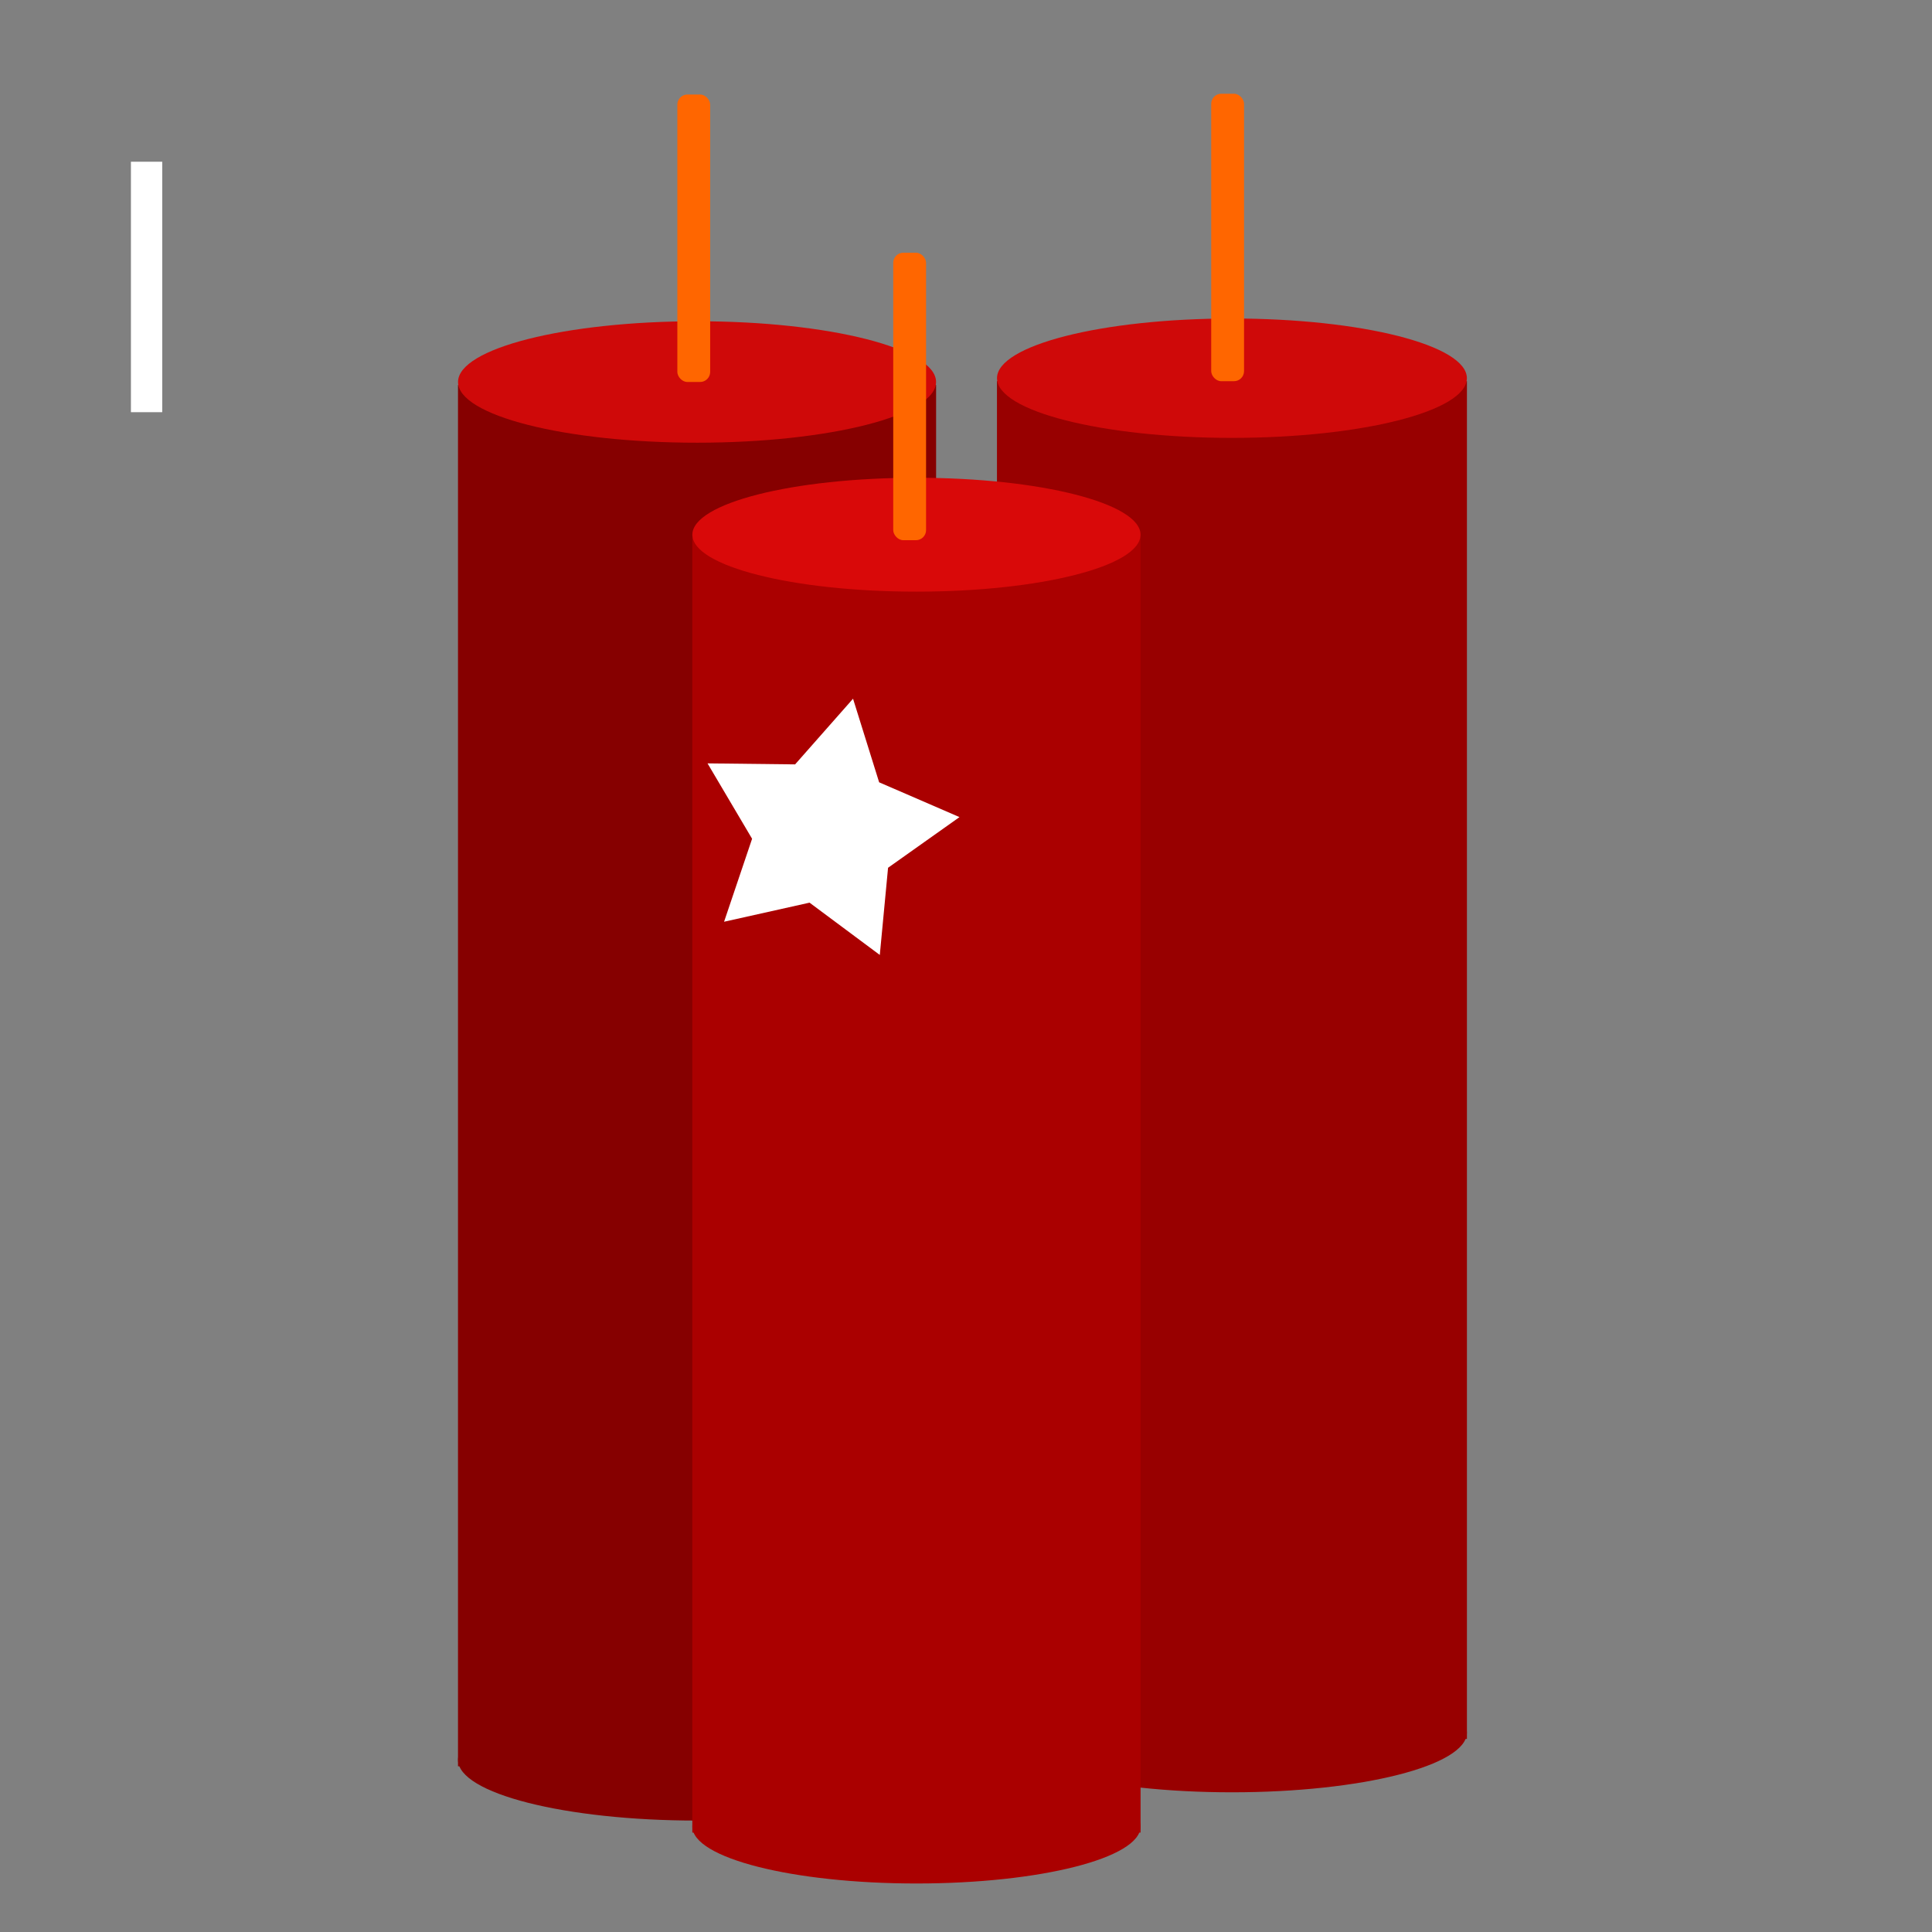 <?xml version="1.0" encoding="UTF-8" standalone="no"?>
<!-- Created with Inkscape (http://www.inkscape.org/) -->

<svg
   xmlns:dc="http://purl.org/dc/elements/1.1/"
   xmlns:cc="http://creativecommons.org/ns#"
   xmlns:rdf="http://www.w3.org/1999/02/22-rdf-syntax-ns#"
   xmlns:svg="http://www.w3.org/2000/svg"
   xmlns="http://www.w3.org/2000/svg"
   xmlns:xlink="http://www.w3.org/1999/xlink"
   xmlns:sodipodi="http://sodipodi.sourceforge.net/DTD/sodipodi-0.dtd"
   xmlns:inkscape="http://www.inkscape.org/namespaces/inkscape"
   width="1920px"
   height="1920px"
   viewBox="0 0 1920 1920"
   version="1.1"
   id="SVGRoot"
   inkscape:version="0.92.4 (5da689c313, 2019-01-14)"
   sodipodi:docname="plusRange0.svg">
  <rect x="0" y="0" width="1920" height="1920" fill="#808080" stroke="none"/>
  <defs
     id="defs2031">
    <linearGradient
       inkscape:collect="always"
       id="linearGradient894">
      <stop
         style="stop-color:#000000;stop-opacity:1;"
         offset="0"
         id="stop890" />
      <stop
         style="stop-color:#000000;stop-opacity:0;"
         offset="1"
         id="stop892" />
    </linearGradient>
    <linearGradient
       inkscape:collect="always"
       id="linearGradient886">
      <stop
         style="stop-color:#000000;stop-opacity:1;"
         offset="0"
         id="stop882" />
      <stop
         style="stop-color:#000000;stop-opacity:0;"
         offset="1"
         id="stop884" />
    </linearGradient>
    <linearGradient
       inkscape:collect="always"
       xlink:href="#linearGradient886"
       id="linearGradient888"
       x1="1410.902"
       y1="230.003"
       x2="1543.106"
       y2="230.003"
       gradientUnits="userSpaceOnUse"
       gradientTransform="translate(-9.899,28.284)" />
    <linearGradient
       inkscape:collect="always"
       xlink:href="#linearGradient894"
       id="linearGradient896"
       x1="1255.872"
       y1="190.166"
       x2="1420.476"
       y2="190.166"
       gradientUnits="userSpaceOnUse"
       gradientTransform="translate(-9.899,28.284)" />
  </defs>
  <sodipodi:namedview
     id="base"
     pagecolor="#ffffff"
     bordercolor="#666666"
     borderopacity="1.0"
     inkscape:pageopacity="0.0"
     inkscape:pageshadow="2"
     inkscape:zoom="0.35355339"
     inkscape:cx="1429.3717"
     inkscape:cy="953.04503"
     inkscape:document-units="px"
     inkscape:current-layer="layer2"
     showgrid="false"
     inkscape:window-width="1680"
     inkscape:window-height="987"
     inkscape:window-x="-8"
     inkscape:window-y="-8"
     inkscape:window-maximized="1" />
  <g
     inkscape:label="Layer 1"
     inkscape:groupmode="layer"
     id="layer1" />
  <g
     inkscape:groupmode="layer"
     id="layer2"
     inkscape:label="Layer 2">
    <ellipse
       style="opacity:1;vector-effect:none;fill:#860000;fill-opacity:1;fill-rule:nonzero;stroke:#ffffff;stroke-width:4.906;stroke-linecap:butt;stroke-linejoin:miter;stroke-miterlimit:4;stroke-dasharray:none;stroke-dashoffset:0;stroke-opacity:0"
       id="path1894-0"
       cx="692.719"
       cy="1748.921"
       rx="237.531"
       ry="60.347" />
    <rect
       style="opacity:1;vector-effect:none;fill:#860000;fill-opacity:1;fill-rule:nonzero;stroke:#ffffff;stroke-width:4.831;stroke-linecap:butt;stroke-linejoin:miter;stroke-miterlimit:4;stroke-dasharray:none;stroke-dashoffset:0;stroke-opacity:0"
       id="rect1948"
       width="475.137"
       height="1372.736"
       x="455.15"
       y="382.567" />
    <ellipse
       style="opacity:1;vector-effect:none;fill:#cf0909;fill-opacity:1;fill-rule:nonzero;stroke:#ffffff;stroke-width:4.906;stroke-linecap:butt;stroke-linejoin:miter;stroke-miterlimit:4;stroke-dasharray:none;stroke-dashoffset:0;stroke-opacity:0"
       id="path1894"
       cx="692.719"
       cy="379.6"
       rx="237.531"
       ry="60.347" />
    <ellipse
       style="opacity:1;vector-effect:none;fill:#980000;fill-opacity:1;fill-rule:nonzero;stroke:#ffffff;stroke-width:4.822;stroke-linecap:butt;stroke-linejoin:miter;stroke-miterlimit:4;stroke-dasharray:none;stroke-dashoffset:0;stroke-opacity:0"
       id="path1894-0-9"
       cx="1224.293"
       cy="1721.846"
       rx="233.486"
       ry="59.32" />
    <rect
       style="opacity:1;vector-effect:none;fill:#980000;fill-opacity:1;fill-rule:nonzero;stroke:#ffffff;stroke-width:4.748;stroke-linecap:butt;stroke-linejoin:miter;stroke-miterlimit:4;stroke-dasharray:none;stroke-dashoffset:0;stroke-opacity:0"
       id="rect1948-4"
       width="467.046"
       height="1349.361"
       x="990.769"
       y="378.759" />
    <ellipse
       style="opacity:1;vector-effect:none;fill:#cf0909;fill-opacity:1;fill-rule:nonzero;stroke:#ffffff;stroke-width:4.822;stroke-linecap:butt;stroke-linejoin:miter;stroke-miterlimit:4;stroke-dasharray:none;stroke-dashoffset:0;stroke-opacity:0"
       id="path1894-6"
       cx="1224.293"
       cy="375.842"
       rx="233.486"
       ry="59.32" />
    <ellipse
       style="opacity:1;vector-effect:none;fill:#aa0000;fill-opacity:1;fill-rule:nonzero;stroke:#ffffff;stroke-width:4.6;stroke-linecap:butt;stroke-linejoin:miter;stroke-miterlimit:4;stroke-dasharray:none;stroke-dashoffset:0;stroke-opacity:0"
       id="path1894-0-4"
       cx="910.754"
       cy="1815.208"
       rx="222.7"
       ry="56.579" />
    <rect
       style="opacity:1;vector-effect:none;fill:#aa0000;fill-opacity:1;fill-rule:nonzero;stroke:#ffffff;stroke-width:4.529;stroke-linecap:butt;stroke-linejoin:miter;stroke-miterlimit:4;stroke-dasharray:none;stroke-dashoffset:0;stroke-opacity:0"
       id="rect1948-3"
       width="445.471"
       height="1287.027"
       x="688.018"
       y="534.165" />
    <ellipse
       style="opacity:1;vector-effect:none;fill:#d90909;fill-opacity:1;fill-rule:nonzero;stroke:#ffffff;stroke-width:4.6;stroke-linecap:butt;stroke-linejoin:miter;stroke-miterlimit:4;stroke-dasharray:none;stroke-dashoffset:0;stroke-opacity:0"
       id="path1894-7"
       cx="910.754"
       cy="531.383"
       rx="222.7"
       ry="56.579" />
    <rect
       style="opacity:1;vector-effect:none;fill:#ffffff;fill-opacity:1;fill-rule:nonzero;stroke:#ffffff;stroke-width:4.621;stroke-linecap:butt;stroke-linejoin:miter;stroke-miterlimit:4;stroke-dasharray:none;stroke-dashoffset:0;stroke-opacity:0"
       id="rect1982"
       width="31.113"
       height="248.902"
       x="130.108"
       y="160.718" />
    <rect
       style="opacity:1;vector-effect:none;fill:#ff6600;fill-opacity:1;fill-rule:nonzero;stroke:#ffffff;stroke-width:4.621;stroke-linecap:butt;stroke-linejoin:miter;stroke-miterlimit:4;stroke-dasharray:none;stroke-dashoffset:0;stroke-opacity:0"
       id="rect2007"
       width="32.627"
       height="285.671"
       x="673.132"
       y="93.939"
       ry="10" />
    <rect
       style="opacity:1;vector-effect:none;fill:#ff6600;fill-opacity:1;fill-rule:nonzero;stroke:#ffffff;stroke-width:4.621;stroke-linecap:butt;stroke-linejoin:miter;stroke-miterlimit:4;stroke-dasharray:none;stroke-dashoffset:0;stroke-opacity:0"
       id="rect2007-3"
       width="32.627"
       height="285.671"
       x="1203.686"
       y="93.164"
       ry="10" />
    <rect
       style="opacity:1;vector-effect:none;fill:#ff6600;fill-opacity:1;fill-rule:nonzero;stroke:#ffffff;stroke-width:4.621;stroke-linecap:butt;stroke-linejoin:miter;stroke-miterlimit:4;stroke-dasharray:none;stroke-dashoffset:0;stroke-opacity:0"
       id="rect2007-9"
       width="32.627"
       height="285.671"
       x="887.686"
       y="251.164"
       ry="10" />
    <path
       sodipodi:type="star"
       style="opacity:1;vector-effect:none;fill:#ffffff;fill-opacity:1;fill-rule:nonzero;stroke:#ffffff;stroke-width:2.481;stroke-linecap:butt;stroke-linejoin:miter;stroke-miterlimit:4;stroke-dasharray:none;stroke-dashoffset:0;stroke-opacity:0"
       id="path2034"
       sodipodi:sides="5"
       sodipodi:cx="819.66475"
       sodipodi:cy="826.01228"
       sodipodi:r1="134.60339"
       sodipodi:r2="72.636162"
       sodipodi:arg1="1.152572"
       sodipodi:arg2="1.7808905"
       inkscape:flatsided="false"
       inkscape:rounded="0"
       inkscape:randomized="0"
       d="m 874.332,949.014 -69.816,-51.963 -84.94,18.963 27.846,-82.456 -44.283,-74.923 87.026,1.002 57.572,-65.268 25.939,83.076 79.864,34.585 -70.994,50.341 z"
       inkscape:transform-center-x="-8.6747083"
       inkscape:transform-center-y="-4.3207658" />
  </g>
</svg>
